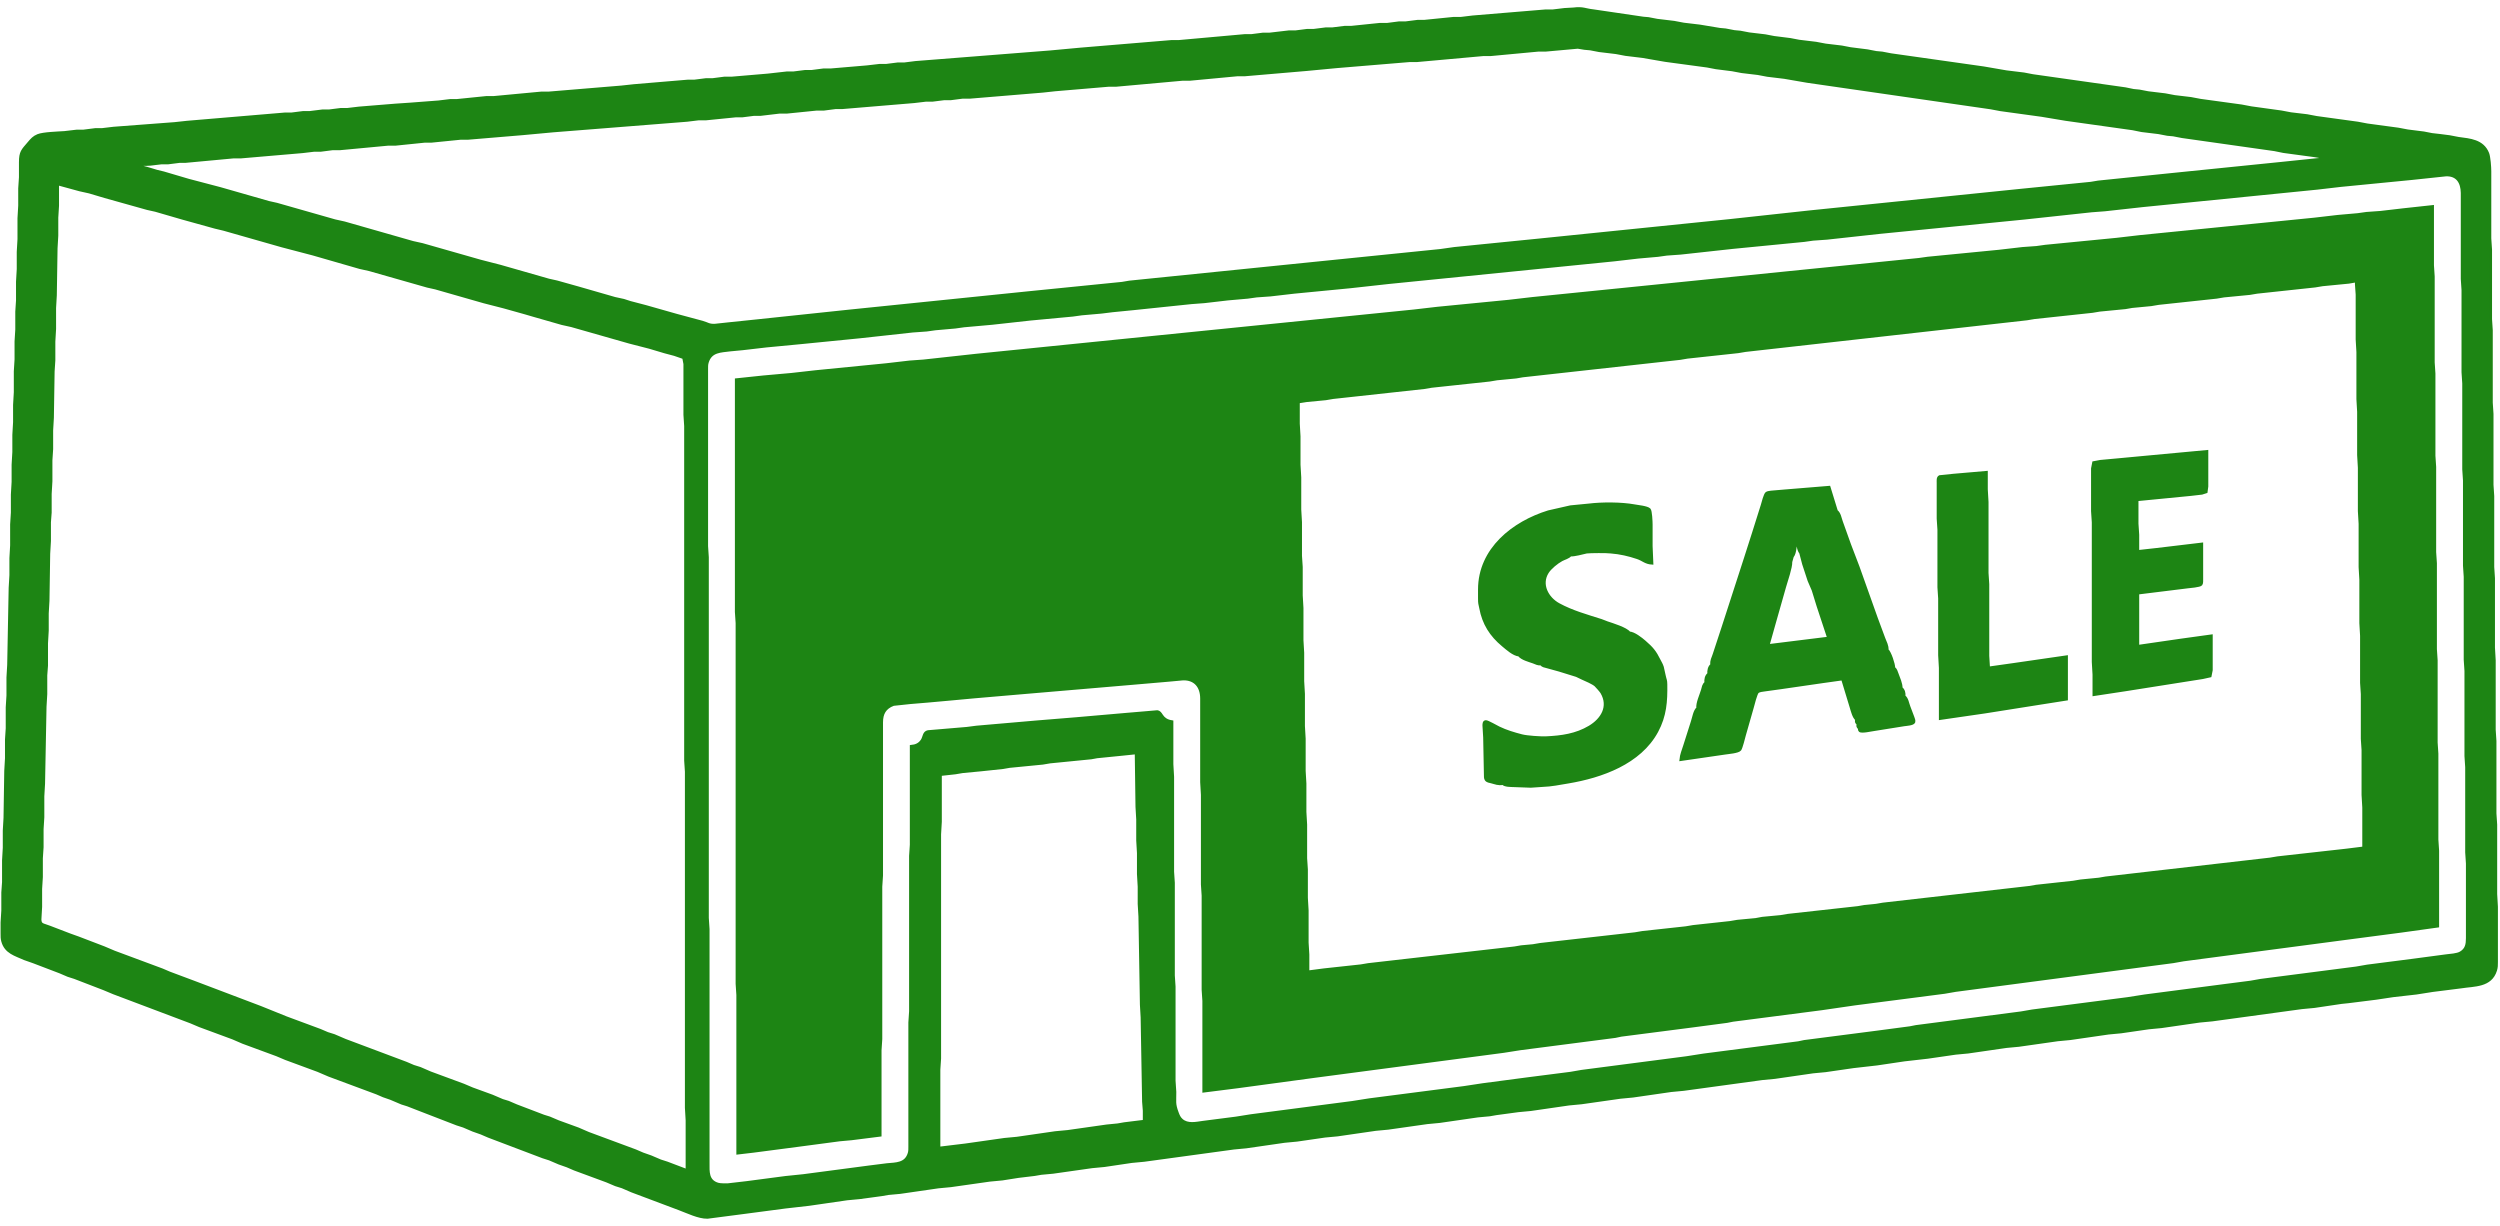 <svg width="310" height="152" viewBox="0 0 310 152" fill="none" xmlns="http://www.w3.org/2000/svg">
<path d="M195.102 1.094L194.008 1.156L192.549 1.333H191.638L182.615 2.082L181.156 2.259H180.245L176.599 2.626H175.779L174.32 2.811H173.5L172.042 3H171.13L167.576 3.367H166.755L165.206 3.559H164.385L162.927 3.744H162.107L160.648 3.93H159.828L157.458 4.207H156.638L155.18 4.393H154.359L146.156 5.13H145.245L134.034 6.064L130.206 6.418L113.526 7.731L112.159 7.904H111.339L109.88 8.089H109.06L107.51 8.269L103.044 8.648H102.133L100.674 8.837H99.854L98.396 9.022H97.576L95.206 9.288L90.74 9.667H89.828L88.37 9.856H87.549L86.091 10.041H85.271L78.617 10.601L77.068 10.769L68.044 11.518H67.133L61.208 12.074H60.297L56.651 12.444H55.831L54.372 12.621L50.818 12.892L48.995 13.016L44.529 13.379L43.07 13.552H42.25L40.792 13.737H39.971L38.422 13.93H37.602L36.143 14.115H35.323L23.201 15.138L21.651 15.306L14.086 15.879L12.628 16.052H11.807L10.349 16.237H9.529L7.979 16.418C7.204 16.471 5.351 16.521 4.698 16.79C4.17 17.006 3.927 17.299 3.566 17.722C2.766 18.658 2.512 18.837 2.51 20.13V21.982L2.419 23.37V25.5L2.328 27.074V29.667L2.237 31.241V33.37L2.146 34.944V37.259L2.055 38.648V40.87L1.964 42.352V44.574L1.872 46.056V48.648L1.781 50.222V52.352L1.69 53.926V56.056L1.599 57.63V59.759L1.508 61.333V63.556L1.417 65.037V67.63L1.326 69.204V71.333L1.234 72.907L1.052 82.444L0.961 84.019V86.241L0.87 87.722V90.315L0.779 91.704V94.019L0.688 95.593L0.596 101.426L0.505 103V105.13L0.414 106.704V109.389L0.323 110.685V112.907L0.232 114.389V115.778C0.233 116.122 0.225 116.364 0.317 116.704C0.691 118.11 1.914 118.385 3.057 118.905L4.151 119.289L7.432 120.541L8.435 120.97L9.255 121.233L12.901 122.637L14.086 123.134L23.656 126.744L24.75 127.208L28.852 128.723L30.128 129.275L34.32 130.819L35.414 131.282L39.425 132.763L40.792 133.349L46.716 135.551L47.536 135.906L48.448 136.223L49.815 136.804L50.544 137.032L52.185 137.67L56.651 139.396L57.471 139.659L58.656 140.166L59.659 140.519L60.57 140.912L67.315 143.47L68.135 143.733L69.32 144.24L70.323 144.593L71.234 144.986L75.245 146.467L76.338 146.931L77.159 147.188L78.344 147.701L84.177 149.893C85.227 150.281 86.638 150.987 87.732 150.962L92.562 150.331L97.393 149.694L100.31 149.362L105.049 148.675L106.599 148.529L109.333 148.158L110.154 148.016L111.612 147.881L116.352 147.194L117.901 147.047L122.732 146.36L124.281 146.214L126.286 145.898L128.292 145.658L129.112 145.516L130.57 145.381L135.401 144.694L136.951 144.546L140.323 144.045L141.872 143.899L152.992 142.379L154.542 142.232L159.281 141.546L160.831 141.399L164.294 140.897L165.844 140.751L170.583 140.064L172.133 139.918L176.964 139.231L178.513 139.084L183.253 138.397L184.711 138.262L185.531 138.119L188.266 137.749L189.815 137.603L194.555 136.916L196.104 136.769L200.935 136.082L202.484 135.935L207.224 135.249L208.773 135.103L218.526 133.768L220.076 133.621L224.815 132.935L226.365 132.788L229.828 132.286L232.745 131.955L236.117 131.453L239.034 131.121L242.497 130.619L244.047 130.473L248.786 129.786L250.336 129.64L255.167 128.953L256.716 128.806L261.456 128.119L263.005 127.973L266.469 127.471L268.018 127.324L272.758 126.638L274.307 126.492L285.427 124.971L286.977 124.825L290.349 124.324L291.169 124.24L294.633 123.806L296.729 123.49L299.646 123.158L301.651 122.842L305.206 122.393C306.817 122.136 308.854 122.311 309.47 120.315C309.585 119.938 309.58 119.681 309.581 119.296V112.444L309.49 110.87V102.259L309.398 100.87V91.889L309.307 90.5V81.889L309.216 80.315V71.704L309.125 70.315V61.519L309.034 60.13V51.333L308.943 49.944V40.963L308.852 39.574V30.963L308.76 29.574V21.241C308.759 20.731 308.671 19.465 308.493 19.018C307.859 17.427 306.258 17.33 304.841 17.14L303.747 16.93L302.562 16.778L301.56 16.663L300.557 16.467L298.552 16.214L297.367 15.99L293.539 15.473L292.354 15.249L287.25 14.547L286.065 14.323L284.06 14.084L282.875 13.86L279.138 13.344L277.953 13.119L272.849 12.418L271.664 12.194L269.659 11.955L268.474 11.731L266.378 11.478L265.284 11.268L264.555 11.198L263.552 10.99L252.068 9.362L250.974 9.152L248.786 8.885L245.961 8.397L234.477 6.769L233.383 6.559L232.654 6.492L231.56 6.281L229.464 6.015L228.37 5.805L226.365 5.566L225.18 5.342L223.083 5.089L221.99 4.879L219.984 4.626L218.891 4.416L216.885 4.177L215.792 3.967L215.062 3.899L213.969 3.689L213.24 3.621L210.779 3.212L208.773 2.973L207.589 2.749L205.492 2.496L204.398 2.286L203.76 2.231L197.562 1.318C196.523 1.207 196.325 0.944 195.102 1.094ZM288.891 19.574C288.557 19.708 287.656 19.736 287.25 19.785L282.875 20.238L269.203 21.627L260.18 22.553L259.268 22.706L250.609 23.571L224.359 26.256L214.424 27.336L190.818 29.744L180.336 30.794L178.604 31.04L140.049 34.96L139.138 35.114L127.745 36.257L105.141 38.571L93.747 39.775L90.193 40.145L88.643 40.311C87.881 40.341 87.761 40.123 87.094 39.937L83.904 39.08L80.076 37.993L78.162 37.492L77.341 37.228L76.247 36.989L71.69 35.678L69.047 34.937L68.044 34.714L62.029 32.993L59.568 32.36L52.367 30.307L51.182 30.044L42.706 27.622L41.521 27.359L34.32 25.307L33.318 25.084L27.302 23.363L23.383 22.333L20.284 21.419L19.464 21.222C18.896 21.054 17.608 20.636 17.094 20.593C17.632 20.313 18.071 20.45 18.643 20.381L20.01 20.218H20.831L22.289 20.033H23.018L28.943 19.482H29.854L37.51 18.825L38.969 18.652H39.789L41.247 18.463H42.159L48.083 17.907H48.995L52.641 17.533H53.461L57.107 17.167H58.018L64.763 16.603L68.591 16.249L85.18 14.936L86.638 14.759H87.549L91.195 14.393H92.016L93.474 14.207H94.294L96.664 13.926H97.576L101.221 13.556H102.133L103.591 13.367H104.411L113.344 12.621L114.802 12.448H115.622L117.081 12.263H117.901L119.359 12.074H120.271L129.294 11.325L130.844 11.156L137.497 10.593H138.409L146.612 9.852H147.523L153.448 9.296H154.359L162.016 8.64L165.753 8.286L174.776 7.537H175.688L183.891 6.796H184.802L190.727 6.241H191.638L195.648 5.879L196.469 6.015L197.198 6.082L198.292 6.293L200.388 6.545L201.573 6.769L203.669 7.022L206.495 7.51L211.69 8.212L212.784 8.422L214.789 8.675L215.974 8.899L217.979 9.138L219.164 9.362L221.26 9.615L224.086 10.103L246.872 13.397L248.057 13.621L253.161 14.323L256.169 14.825L264.464 15.99L265.557 16.213L267.654 16.467L268.747 16.677L269.477 16.744L270.57 16.955L282.055 18.582L283.148 18.806L286.977 19.323C287.862 19.442 287.836 19.573 288.891 19.574ZM145.336 89.481C144.911 89.414 144.588 89.306 144.272 88.988C143.978 88.691 143.888 88.293 143.509 88.23L142.055 88.355L139.867 88.54L133.487 89.095L128.565 89.497L121.091 90.145L119.906 90.299L115.077 90.707C114.537 90.81 114.593 91.397 114.335 91.793C114.004 92.297 113.551 92.484 112.979 92.537V104.759L112.888 106.148V125.407L112.797 126.796V142.167C112.797 142.451 112.806 142.724 112.724 143C112.317 144.369 111.095 144.294 109.971 144.405L107.693 144.693L99.581 145.764L97.393 145.989L92.562 146.625L90.284 146.889C89.928 146.893 89.333 146.915 89.008 146.815C87.719 146.42 87.823 145.285 87.823 144.204V142.444V128.833V115.222L87.732 113.833V99.852V69.111L87.641 67.722V59.852V45.778C87.641 45.493 87.632 45.22 87.714 44.944C88.143 43.499 89.389 43.571 90.557 43.409L92.107 43.262L95.023 42.923L99.216 42.523L106.69 41.781L113.161 41.071L114.893 40.947L115.987 40.794L118.448 40.577L119.542 40.423L123.005 40.114L127.745 39.59L133.031 39.095L134.125 38.942L136.586 38.725L137.953 38.556L140.596 38.294L147.706 37.553L149.346 37.429L152.263 37.09L154.724 36.873L155.818 36.719L157.549 36.595L160.466 36.257L167.484 35.577L172.224 35.053L200.206 32.243L203.122 31.905L205.583 31.688L206.677 31.534L208.409 31.41L214.88 30.701L223.721 29.836L224.815 29.682L226.547 29.558L233.018 28.849L251.065 27.058L259.359 26.164L261 26.04L265.74 25.516L287.341 23.355L290.258 23.016L299.099 22.151L303.292 21.707C304.696 21.652 305.281 22.611 305.297 23.926V34.574L305.388 35.963V46.148L305.479 47.537V58.185L305.57 59.574V70.13L305.661 71.519V81.796L305.753 83.185V93.741L305.844 95.13V105.685L305.935 107.074V116.333C305.934 117.1 305.83 117.713 305.114 118.136C304.66 118.404 303.831 118.427 303.292 118.502L299.008 119.072L293.539 119.774L292.172 120.011L280.323 121.544L279.047 121.769L275.766 122.193L265.922 123.478L263.826 123.807L251.977 125.341L250.609 125.578L237.576 127.274L236.846 127.418L232.654 127.974L223.721 129.127L222.992 129.281L211.234 130.804L209.138 131.133L196.104 132.83L194.737 133.067L189.268 133.767L183.891 134.477L181.521 134.837L169.763 136.359L167.667 136.689L155.089 138.331L153.266 138.622L149.164 139.15C148.303 139.271 147.261 139.517 146.537 138.877C146.249 138.621 146.135 138.352 146.003 138C145.566 136.836 145.714 136.606 145.701 135.407L145.609 134.019V122.352L145.518 120.963V109.481L145.427 108.093V96.333L145.336 94.759V89.481ZM85.18 145.13L82.719 144.196L81.898 143.933L80.713 143.427L79.711 143.074L78.799 142.681L72.966 140.518L71.69 139.966L69.229 139.07L68.135 138.606L67.406 138.378L64.034 137.092L63.031 136.662L62.302 136.439L61.026 135.892L58.565 134.996L57.471 134.532L53.37 133.018L52.094 132.466L51.273 132.208L50.362 131.818L42.797 128.978L41.43 128.392L40.609 128.134L39.698 127.744L35.505 126.19L32.315 124.903L24.021 121.76L21.013 120.634L20.102 120.244L14.177 118.042L12.901 117.501L9.711 116.281L8.708 115.922L6.156 114.944C5.317 114.611 5.001 114.714 4.973 114.019L5.063 112.444V110.222L5.154 108.741V106.426L5.245 105.037V102.815L5.336 101.333V98.741L5.427 97.167L5.609 87.63L5.701 86.056V83.741L5.792 82.537V79.759L5.883 78.185V76.056L5.974 74.481L6.065 68.648L6.156 67.074V64.759L6.247 63.556V61.241L6.339 59.667V57.074L6.43 55.685V53.37L6.521 51.796L6.612 46.056L6.703 44.667V42.352L6.794 40.778V38.185L6.885 36.611L6.977 30.778L7.068 29.204V26.982L7.159 25.5V22.815L9.893 23.563L11.078 23.826L12.992 24.396L18.279 25.878L19.281 26.101L22.654 27.081L26.664 28.193L27.758 28.455L34.958 30.507L38.786 31.511L44.62 33.193L45.805 33.456L53.005 35.507L54.008 35.731L60.023 37.452L62.484 38.084L65.128 38.825L66.039 39.092L69.685 40.137L70.87 40.4L78.07 42.452L80.531 43.085L82.445 43.656L83.63 43.971L84.76 44.361L84.906 45.13V51.426L84.997 52.815V94.296L85.088 95.685V103.833V119.944V137.352L85.18 138.926V145.13ZM91.287 47.074V75.87L91.378 77.259V91.241V121.981L91.469 123.37V143L93.383 142.776L98.852 142.06L104.138 141.359L105.596 141.227L109.151 140.778V130.222L109.242 128.833V109.944L109.333 108.556V89.574C109.335 88.481 109.728 87.759 110.792 87.364L112.888 87.141L114.984 86.966L117.901 86.703L120.727 86.442L126.104 85.979L140.596 84.743L144.88 84.373L146.703 84.205C148.193 84.17 148.98 85.152 148.982 86.611V96.981L149.073 98.556V109.667L149.164 111.056V122.722L149.255 124.111V135.315L153.539 134.773L163.018 133.489L186.443 130.393L188.539 130.063L200.297 128.54L201.026 128.386L209.958 127.233L214.151 126.677L214.88 126.533L225.909 125.104L230.01 124.507L241.13 123.067L242.497 122.83L266.651 119.641L269.477 119.269L270.753 119.044L292.172 116.215L297.823 115.473L302.289 114.852V105.5L302.198 104.111V93.463L302.107 92.074V81.889L302.016 80.5V69.852L301.924 68.463V57.907L301.833 56.519V46.333L301.742 44.944V34.296L301.651 32.907V25.593L298.096 25.979L295.18 26.318L293.448 26.442L292.354 26.595L289.893 26.812L286.977 27.151L265.375 29.312L262.458 29.651L253.617 30.516L252.523 30.669L250.792 30.794L247.875 31.132L239.034 31.997L237.94 32.151L189.997 36.997L187.081 37.336L178.24 38.201L175.323 38.54L121 44.034L114.529 44.743L112.797 44.868L109.88 45.206L101.13 46.071L98.122 46.41L94.659 46.719L91.287 47.074ZM292.172 34.852V35.222L292.263 36.519V42.074L292.354 43.648V49.481L292.445 51.056V56.426L292.536 58V63.37L292.628 64.944V70.315L292.719 71.889V77.259L292.81 78.833V84.667L292.901 86.056V91.611L292.992 93V98.556L293.083 100.13V105.13L290.987 105.392L282.419 106.349L281.508 106.503L261.091 108.849L260.271 108.992L257.992 109.219L257.081 109.373L252.523 109.868L251.612 110.021L233.474 112.09L232.654 112.232L231.195 112.379L230.375 112.521L221.716 113.479L220.805 113.632L218.526 113.849L217.706 114.003L215.427 114.219L214.516 114.373L209.958 114.868L209.047 115.021L203.669 115.608L202.758 115.762L191 117.09L190.089 117.244L188.63 117.379L187.81 117.521L169.672 119.59L168.76 119.744L164.203 120.238L162.198 120.5V118.37L162.107 116.889V112.907L162.016 111.333V107.815L161.924 106.426V102.259L161.833 100.685V97.167L161.742 95.593V91.611L161.651 90.037V86.056L161.56 84.481V80.963L161.469 79.389V75.407L161.378 73.833V70.315L161.286 68.926V64.759L161.195 63.185V59.204L161.104 57.63V54.111L161.013 52.537V49.852L162.016 49.694L164.385 49.466L165.297 49.312L176.599 48.077L177.51 47.923L184.711 47.151L185.622 46.997L187.992 46.769L188.812 46.627L208.318 44.466L209.229 44.312L215.518 43.632L216.43 43.479L251.339 39.558L252.25 39.405L259.451 38.632L260.362 38.479L263.552 38.169L264.372 38.027L266.742 37.799L267.654 37.645L274.854 36.873L275.766 36.719L278.956 36.41L279.867 36.257L287.068 35.484L287.979 35.331L291.26 35.01L292.172 34.852ZM259.633 86.148L263.643 85.539L270.844 84.401L273.122 84.042L274.07 83.832L274.216 83.093V78.833L270.479 79.35L265.102 80.13V73.556L271.208 72.801C271.518 72.763 272.781 72.669 272.941 72.469C273.054 72.326 273.031 71.976 273.031 71.796V67.444L267.471 68.107L265.102 68.37V66.333L265.01 64.944V61.981L271.664 61.331L273.031 61.174L273.576 61L273.669 60.315V55.963L265.557 56.719L262.732 56.984L260.453 57.193L259.596 57.354L259.451 58.093V63.37L259.542 64.759V82.074L259.633 83.648V86.148ZM240.583 89.111L246.143 88.303L253.07 87.206L256.26 86.704V81.426L249.698 82.377L246.599 82.815L246.508 81.333V72.444L246.417 71.056V62.259L246.326 60.685V58.556L242.224 58.91L240.519 59.087C240.257 59.221 240.31 59.599 240.31 59.852V64.296L240.401 65.685V72.815L240.492 74.204V81.241L240.583 82.815V89.111ZM212.237 82.444C211.924 82.688 211.83 83.171 211.872 83.556C211.545 83.81 211.457 84.268 211.508 84.667C211.202 84.906 211.185 85.23 211.078 85.593C210.893 86.213 210.427 87.202 210.505 87.815C210.121 88.113 209.989 89.009 209.829 89.481L208.888 92.444C208.705 93.023 208.463 93.594 208.409 94.204L213.878 93.408C214.282 93.34 215.54 93.255 215.767 92.953C215.927 92.739 216.241 91.482 216.328 91.148L217.307 87.722C217.394 87.384 217.746 86.021 217.939 85.832C218.13 85.644 218.543 85.617 218.799 85.581L220.805 85.303L226 84.549L228.461 84.204L229.529 87.722C229.659 88.149 229.848 88.936 230.193 89.204C230.156 89.506 230.133 89.566 230.375 89.759C230.339 90.061 230.316 90.121 230.557 90.315C230.557 90.338 230.508 90.501 230.622 90.614C230.822 90.814 232.068 90.532 232.38 90.488L236.117 89.891C236.385 89.849 237.23 89.812 237.331 89.534C237.392 89.368 237.272 89.086 237.215 88.926L236.73 87.645C236.55 87.207 236.509 86.632 236.117 86.333C236.156 85.948 236.065 85.558 235.753 85.315C235.78 84.809 235.441 84.049 235.259 83.556C235.147 83.256 235.096 83.013 234.841 82.815C234.865 82.389 234.351 80.849 234.021 80.593C234.05 80.056 233.801 79.654 233.616 79.165L232.703 76.704L230.428 70.315L229.368 67.537L228.342 64.667C228.19 64.234 228.108 63.657 227.732 63.37L226.82 60.407L221.26 60.862L219.62 61.002C219.472 61.023 219.168 61.055 219.053 61.144C218.84 61.308 218.587 62.341 218.501 62.63L217.394 66.148L216.446 69.111L213.628 77.815L212.541 81.123C212.379 81.658 212.184 81.839 212.237 82.444ZM188.357 81.241C188.713 81.699 189.585 81.918 190.114 82.104C190.517 82.244 190.638 82.375 191.091 82.352C191.295 82.604 191.52 82.61 191.82 82.695L193.37 83.124L195.492 83.782L196.195 84.119C196.592 84.287 197.549 84.709 197.847 84.982C197.992 85.117 198.509 85.705 198.608 85.874C199.629 87.615 198.647 89.21 197.107 90.131C195.432 91.132 193.63 91.376 191.729 91.464C191.052 91.495 189.353 91.383 188.706 91.216C187.746 90.968 186.766 90.677 185.87 90.243C185.582 90.104 184.485 89.469 184.261 89.466C183.995 89.462 183.991 89.746 183.984 89.944L184.073 91.426L184.164 96.056C184.165 96.243 184.152 96.505 184.257 96.665C184.406 96.892 184.695 96.915 184.932 96.974C185.453 97.106 185.797 97.281 186.352 97.167C186.613 97.444 187.345 97.424 187.719 97.44L189.815 97.516L191.273 97.418C192.343 97.385 193.408 97.166 194.464 96.989C198.564 96.301 203.342 94.627 205.464 90.685C206.498 88.763 206.62 86.984 206.586 84.852C206.577 84.299 206.502 84.323 206.4 83.833L206.153 82.722C206.031 82.348 205.925 82.218 205.763 81.889C205.23 80.806 204.85 80.359 203.943 79.574C203.484 79.178 202.631 78.5 202.029 78.463C201.662 77.945 199.937 77.421 199.294 77.205L198.566 76.924C196.771 76.352 194.941 75.851 193.278 74.942C191.878 74.178 190.94 72.47 191.894 70.963C192.245 70.41 193.067 69.747 193.643 69.434C193.987 69.247 194.495 69.135 194.737 68.833C195.226 68.874 196.208 68.583 196.742 68.47C197.203 68.415 199.259 68.402 199.75 68.47C200.869 68.555 201.966 68.806 203.031 69.167C203.751 69.409 204.027 69.805 204.854 69.852L204.763 67.722V65.037C204.762 64.716 204.711 63.355 204.526 63.17C204.243 62.889 203.091 62.78 202.658 62.701C201.027 62.405 198.667 62.404 197.016 62.604L194.737 62.825L192.003 63.447C187.652 64.791 183.442 68.077 183.435 73.093V74.204C183.436 74.92 183.472 74.773 183.589 75.407C183.942 77.326 184.867 78.781 186.352 80.013C186.874 80.446 187.678 81.182 188.357 81.241ZM222.81 66.981C222.961 67.506 222.92 68.117 223.266 68.556L223.63 69.944L224.298 71.981L224.815 73.185L225.415 75.13L226.729 79.111L219.255 80.037L220.01 77.352L221.325 72.722C221.537 71.972 222.109 70.362 222.081 69.667L222.263 69.019C222.684 68.484 222.544 67.615 222.81 66.981ZM140.87 93.37L140.961 100.037L141.052 101.611V104.204L141.143 105.778V108.37L141.234 109.944V112.074L141.326 113.648L141.508 124.574L141.599 126.148L141.781 136.611L141.869 137.722V139.019L139.411 139.323L138.591 139.466L137.224 139.601L132.393 140.288L130.844 140.434L126.104 141.121L124.555 141.268L119.724 141.955L116.443 142.352V132.63L116.534 131.241V122.537V103.463L116.625 101.889V96.056L118.448 95.855L119.359 95.701L121.638 95.484L124.372 95.195L125.193 95.053L129.294 94.651L130.206 94.497L135.31 93.992L136.039 93.86L139.229 93.54L140.87 93.37Z" fill="#1D8514" stroke="#1D8514" stroke-width="0.32"/>
</svg>
